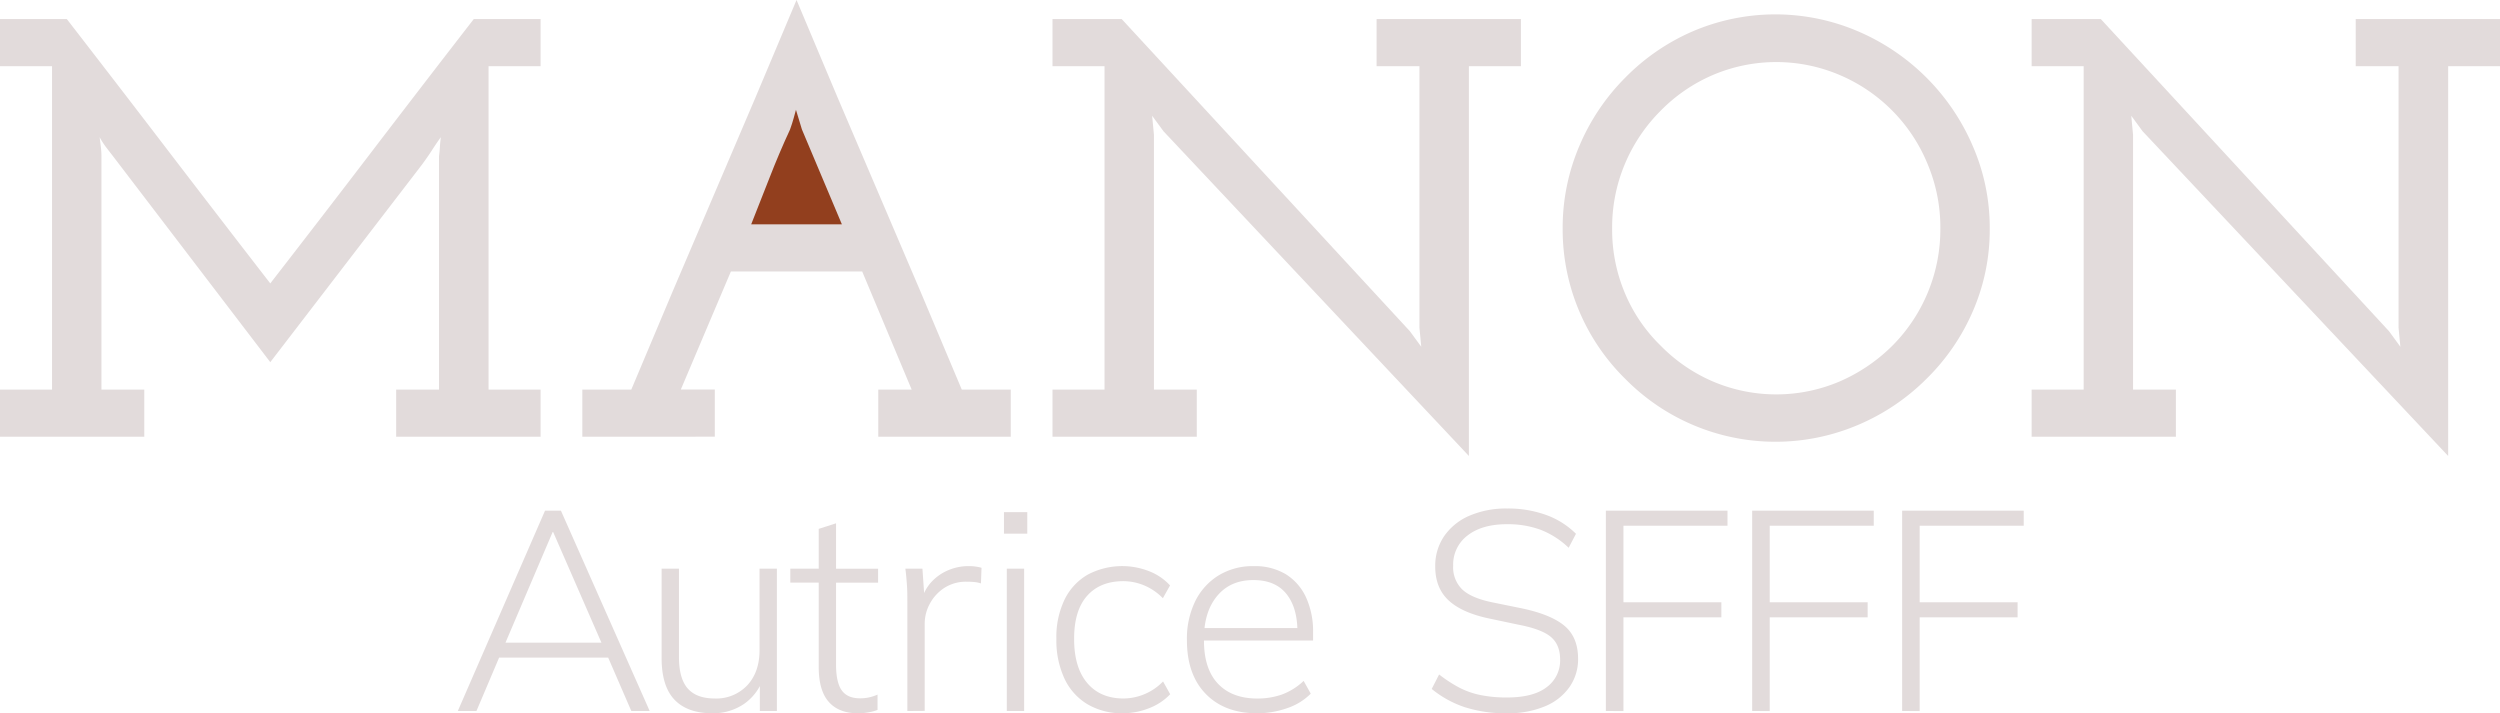 <svg xmlns="http://www.w3.org/2000/svg" viewBox="0 0 816.94 233.08"><defs><style>.cls-1{fill:#923f1e;}.cls-2{fill:#e2dbdb;}</style></defs><title>Fichier 5</title><g id="Calque_2" data-name="Calque 2"><g id="Calque_1-2" data-name="Calque 1"><polyline class="cls-1" points="282.24 78.06 238.52 76.17 259.67 30.48"/><path class="cls-2" d="M0,142.72v-15.4H17V21.64H0V6.24H21.84Q38.6,27.89,55.08,49.43T88.32,92.61Q105.09,71,121.57,49.43T154.81,6.24h21.84v15.4h-17V127.32h17v15.4H129.46v-15.4h14V51.08c.13-1,.23-2.07.29-3.12s.17-2.07.3-3.12C143,46.28,142,47.77,141,49.33s-2.08,3.05-3.12,4.48L88.32,118.35,36.66,50.69c-.92-1.17-1.66-2.14-2.25-2.92a26.72,26.72,0,0,1-1.85-2.93c.13,1,.26,2.08.39,3.12a25.26,25.26,0,0,1,.2,3.12v76.24h14v15.4Z"/><path class="cls-2" d="M190.29,142.72v-15.4h16q13.46-32.17,27-63.66T260.29,0q13.45,32.17,27,63.66t27,63.66h16v15.4H287v-15.4h10.92q-4.1-9.75-8.09-19.3t-8.09-19.31h-42.9L230.65,108q-2.73,6.44-8.18,19.3h11.11v15.4ZM251.42,58.2q-3.22,8.29-5.95,15.11h29.64l-13.06-31-1.95-6.43c-.53,2.08-1,3.57-1.27,4.48s-.56,1.56-.68,2Q254.64,49.92,251.42,58.2Z"/><path class="cls-2" d="M480,149,380.2,42.89l-3.71-5.06.59,6.23v83.26h14v15.4H343.93v-15.4h17V21.64h-17V6.24h22.62l94.17,102,3.71,5.07-.59-6.24V21.64h-14V6.24H497v15.4H480Z"/><path class="cls-2" d="M607.25,138.82a68.91,68.91,0,0,1-76.14-15,68.45,68.45,0,0,1-20.47-49.13,68,68,0,0,1,5.46-27,70.19,70.19,0,0,1,15-22.32,69.55,69.55,0,0,1,22-15.11,68.6,68.6,0,0,1,54.11,0,71.25,71.25,0,0,1,37.43,37.43,66.91,66.91,0,0,1,5.56,27,66.65,66.65,0,0,1-5.56,27.1,69.55,69.55,0,0,1-15.11,22A70.35,70.35,0,0,1,607.25,138.82Zm-47.67-14.23a52.86,52.86,0,0,0,41.72,0,55.84,55.84,0,0,0,17.16-11.7,53.88,53.88,0,0,0,15.6-38.21,53.39,53.39,0,0,0-4.2-21.16A53.69,53.69,0,0,0,601.3,24.57a52.86,52.86,0,0,0-41.72,0,53.39,53.39,0,0,0-17,11.7A54.09,54.09,0,0,0,531,53.52a53.38,53.38,0,0,0-4.19,21.16A53.3,53.3,0,0,0,531,95.83a51.78,51.78,0,0,0,11.6,17.06A53.39,53.39,0,0,0,559.58,124.59Z"/><path class="cls-2" d="M800,149,700.15,42.89l-3.7-5.06.58,6.23v83.26h14v15.4H663.89v-15.4h17V21.64h-17V6.24H686.5l94.18,102,3.7,5.07-.59-6.24V21.64h-14V6.24h47.18v15.4H800Z"/><path class="cls-2" d="M149.6,232.34l28.5-65.46h5.2l29,65.46h-6l-8.17-18.85,2.7,1.39h-40.3l3.16-1.39-8,18.85Zm31-58.5-15.88,37.24L162.6,210h36L197,211.08l-16.25-37.24Z"/><path class="cls-2" d="M232.82,233.08c-5.44,0-9.58-1.47-12.39-4.41s-4.23-7.47-4.23-13.6V185.82h5.67V214.7q0,7.05,2.88,10.3t8.82,3.25a13.89,13.89,0,0,0,10.63-4.32q4-4.31,4-11.46V185.82h5.67v46.52h-5.57v-11h1.21a16.79,16.79,0,0,1-6.37,8.68A17.89,17.89,0,0,1,232.82,233.08Z"/><path class="cls-2" d="M280.35,233.08q-6.23,0-9.52-3.71T267.54,218V190.37h-9.29v-4.55h9.29v-13L273.2,171v14.85h13.74v4.55H273.2v26.74q0,5.85,1.86,8.45t5.94,2.6a13.15,13.15,0,0,0,3.3-.37,15.25,15.25,0,0,0,2.46-.84v5a14.29,14.29,0,0,1-2.88.78A19.17,19.17,0,0,1,280.35,233.08Z"/><path class="cls-2" d="M296.5,232.34V196.68c0-1.79,0-3.6-.13-5.43s-.27-3.63-.52-5.43h5.58l.74,10.68-1.12.09a13.84,13.84,0,0,1,3.35-6.45,15.85,15.85,0,0,1,5.57-3.85,16.83,16.83,0,0,1,6.5-1.3,16.37,16.37,0,0,1,2.27.14,13.09,13.09,0,0,1,2,.41l-.19,5.11a9.22,9.22,0,0,0-2.23-.46c-.74-.07-1.54-.1-2.41-.1a13,13,0,0,0-7.29,2,14.07,14.07,0,0,0-4.78,5.2,13.62,13.62,0,0,0-1.67,6.41v28.6Z"/><path class="cls-2" d="M328.07,174.4v-7.05h7.62v7.05Zm.93,57.94V185.82h5.66v46.52Z"/><path class="cls-2" d="M366.92,233.08a22.2,22.2,0,0,1-11.51-2.92,19.25,19.25,0,0,1-7.57-8.41,29.65,29.65,0,0,1-2.64-13,28.19,28.19,0,0,1,2.69-12.85,18.94,18.94,0,0,1,7.57-8.13,24.08,24.08,0,0,1,20.05-1.11,18.27,18.27,0,0,1,6.83,4.64L380,195.48a18.6,18.6,0,0,0-6.22-4.23,17.85,17.85,0,0,0-6.68-1.34q-7.62,0-11.88,4.82T351,208.85q0,9.28,4.28,14.34t11.88,5.06a18.21,18.21,0,0,0,12.9-5.57l2.33,4.18a18.74,18.74,0,0,1-7,4.6A23.37,23.37,0,0,1,366.92,233.08Z"/><path class="cls-2" d="M410.79,233.08q-10.59,0-16.76-6.31t-6.17-17.55a27.89,27.89,0,0,1,2.74-12.81,20.52,20.52,0,0,1,7.66-8.41,21.39,21.39,0,0,1,11.42-3,19.61,19.61,0,0,1,10.49,2.64,17.49,17.49,0,0,1,6.59,7.52,26.61,26.61,0,0,1,2.32,11.56v2.6H391.94v-4.08h33.61l-1.58,1.2q0-7.89-3.62-12.39t-10.77-4.5c-5.07,0-9,1.75-11.88,5.24s-4.27,8.13-4.27,13.88v.65q0,9.28,4.59,14.11t12.86,4.83a24,24,0,0,0,8-1.3A20.77,20.77,0,0,0,426,222.5l2.32,4.17a19.59,19.59,0,0,1-7.71,4.74A29.48,29.48,0,0,1,410.79,233.08Z"/><path class="cls-2" d="M492.55,233.08a43.52,43.52,0,0,1-13.93-2,33.89,33.89,0,0,1-10.77-5.95l2.42-4.73a43.8,43.8,0,0,0,6.54,4.27,26.46,26.46,0,0,0,7,2.46,42.53,42.53,0,0,0,8.64.79q8.63,0,13-3.39a10.8,10.8,0,0,0,4.36-9q0-4.83-3-7.38t-10.54-4l-9.47-2q-9-1.86-13.41-5.94T469,185.08a17.13,17.13,0,0,1,3-10,19.2,19.2,0,0,1,8.26-6.59,30.23,30.23,0,0,1,12.26-2.32,36.49,36.49,0,0,1,12.67,2.09,26.6,26.6,0,0,1,9.8,6.17L512.6,179a27.84,27.84,0,0,0-9.19-5.89,31,31,0,0,0-11-1.81q-8.08,0-12.82,3.66a11.89,11.89,0,0,0-4.73,9.89,10.09,10.09,0,0,0,3,7.8q3,2.79,9.79,4.18l9.57,1.95q9.56,2,14,5.71t4.46,10.72a15.82,15.82,0,0,1-2.83,9.33,18.29,18.29,0,0,1-8,6.27A31.14,31.14,0,0,1,492.55,233.08Z"/><path class="cls-2" d="M524.76,232.34V166.88H564.5v4.92h-34v25h32v4.92h-32v30.64Z"/><path class="cls-2" d="M572.57,232.34V166.88H612.3v4.92h-34v25h32v4.92h-32v30.64Z"/><path class="cls-2" d="M621.57,232.34V166.88H661.3v4.92h-34v25h32v4.92h-32v30.64Z"/></g></g></svg>